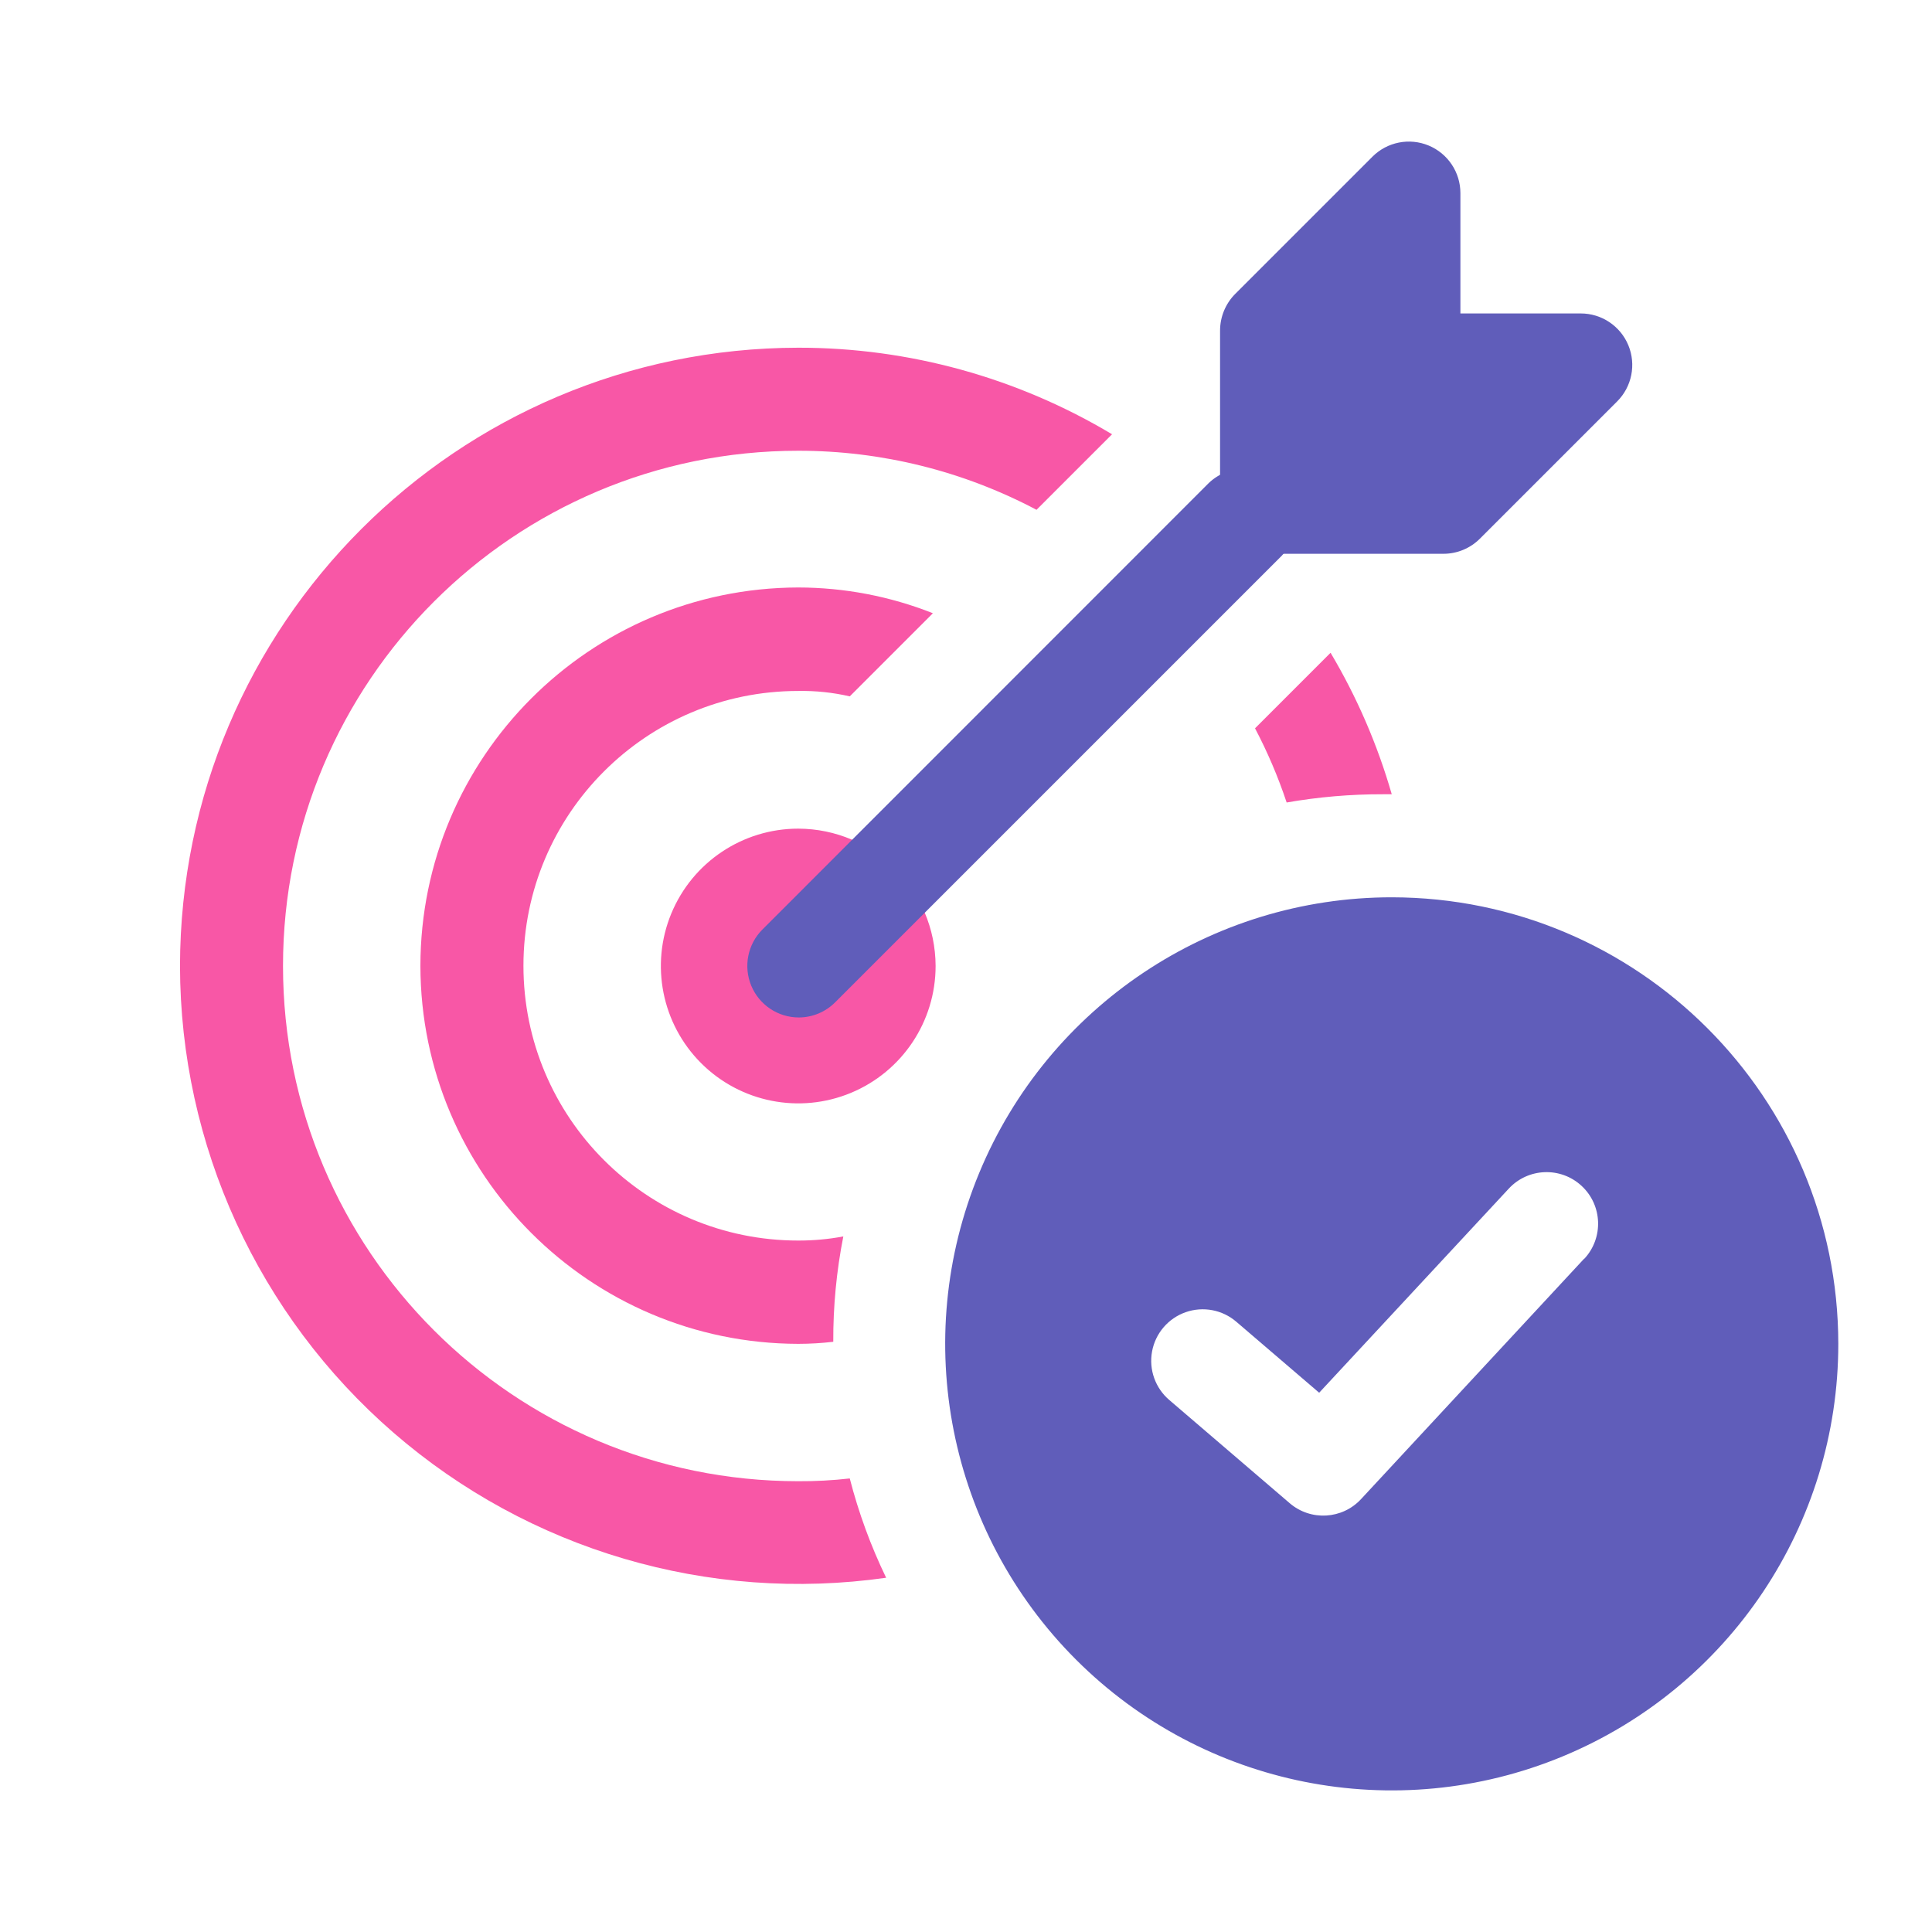 <svg id="eemSWg6d0DO1" xmlns="http://www.w3.org/2000/svg" xmlns:xlink="http://www.w3.org/1999/xlink" viewBox="0 0 300 300" shape-rendering="geometricPrecision" text-rendering="geometricPrecision" project-id="9af244a88d2f471db4657cc6bec4f0f1" export-id="ae4703af6e884f02b448467272b7eae1" cached="false"><g transform="translate(27.95 21.992)"><path d="M178.66,79.37L166.93,91.1c1.948,3.7,3.59,7.553,4.91,11.52c4.93-.861,9.926-1.29,14.93-1.28h1.39c-2.214-7.7-5.407-15.083-9.5-21.97ZM0,128c.041,27.827,12.141,54.27,33.172,72.492s48.929,26.432,76.478,22.508c-2.389-4.94-4.281-10.106-5.65-15.42-2.656.303-5.327.446-8,.43-44.186,0-80.005-35.819-80.005-80.005s35.819-80.005,80.005-80.005c12.897-.009,25.6,3.139,37,9.17l11.73-11.73C130.004,36.629,113.161,31.983,96,32c-52.987.077-95.923,43.013-96,96Z" fill="#f857a6"/><path d="M37.33,128c.055,32.381,26.289,58.619,58.67,58.68c1.818-.002,3.634-.109,5.44-.32-.024-5.492.498-10.972,1.56-16.36-2.308.433-4.652.647-7,.64-23.566,0-42.67-19.104-42.67-42.67s19.104-42.67,42.67-42.67c2.691-.048,5.378.234,8,.84l12.91-12.91c-6.657-2.635-13.751-3.992-20.91-4-32.41.077-58.648,26.36-58.67,58.77Z" fill="#f857a6"/><path d="M96,106.68c-8.628 0-16.406,5.198-19.707,13.17s-1.474,17.147,4.628,23.246s15.278,7.922,23.249,4.617s13.164-11.085,13.16-19.713c-.038-11.763-9.567-21.287-21.33-21.32Zm0,26.66c-2.944,0-5.33-2.386-5.33-5.33s2.386-5.33,5.33-5.33s5.33,2.386,5.33,5.33c.013,1.418-.544,2.781-1.546,3.784s-2.366,1.56-3.784,1.546Z" fill="#f857a6" stroke="#f857a6" stroke-width="0"/><path d="M96.1,136c-3.235.003-6.153-1.944-7.394-4.931s-.561-6.429,1.724-8.719L159.76,53c3.145-2.988,8.099-2.925,11.167.143s3.131,8.022.143,11.167l-69.33,69.33c-1.493,1.502-3.522,2.351-5.64,2.36Z" fill="#605dba" stroke="#605dba" stroke-width="0"/><path d="M194.77,64h-26.67c-4.418,0-8-3.582-8-8v-26.66c.002-2.123.839-4.159,2.33-5.67L183.76,2.34c2.288-2.291,5.731-2.976,8.722-1.737s4.94,4.159,4.938,7.397v18.68h18.68c3.238-.003,6.158,1.947,7.397,4.938s.554,6.434-1.737,8.722L200.43,61.67c-1.503,1.496-3.539,2.334-5.66,2.33Zm-8,53.34c-28.046-.004-53.333,16.888-64.069,42.798s-4.806,55.736,15.025,75.569s49.655,25.767,75.567,15.036s42.807-36.016,42.807-64.063c-.033-38.278-31.052-69.301-69.33-69.34Zm29.87,56.11L182,210.78c-2.922,3.163-7.824,3.446-11.09.64l-18.67-16c-2.19-1.854-3.22-4.739-2.699-7.561s2.515-5.148,5.223-6.096s5.717-.373,7.885,1.507l12.84,11l29.44-31.69c3.004-3.242,8.068-3.434,11.31-.43s3.434,8.068.43,11.31l-.03-.01Z" transform="translate(1.401 0)" fill="#605dba" stroke="#605dba" stroke-width="0"/></g></svg>
